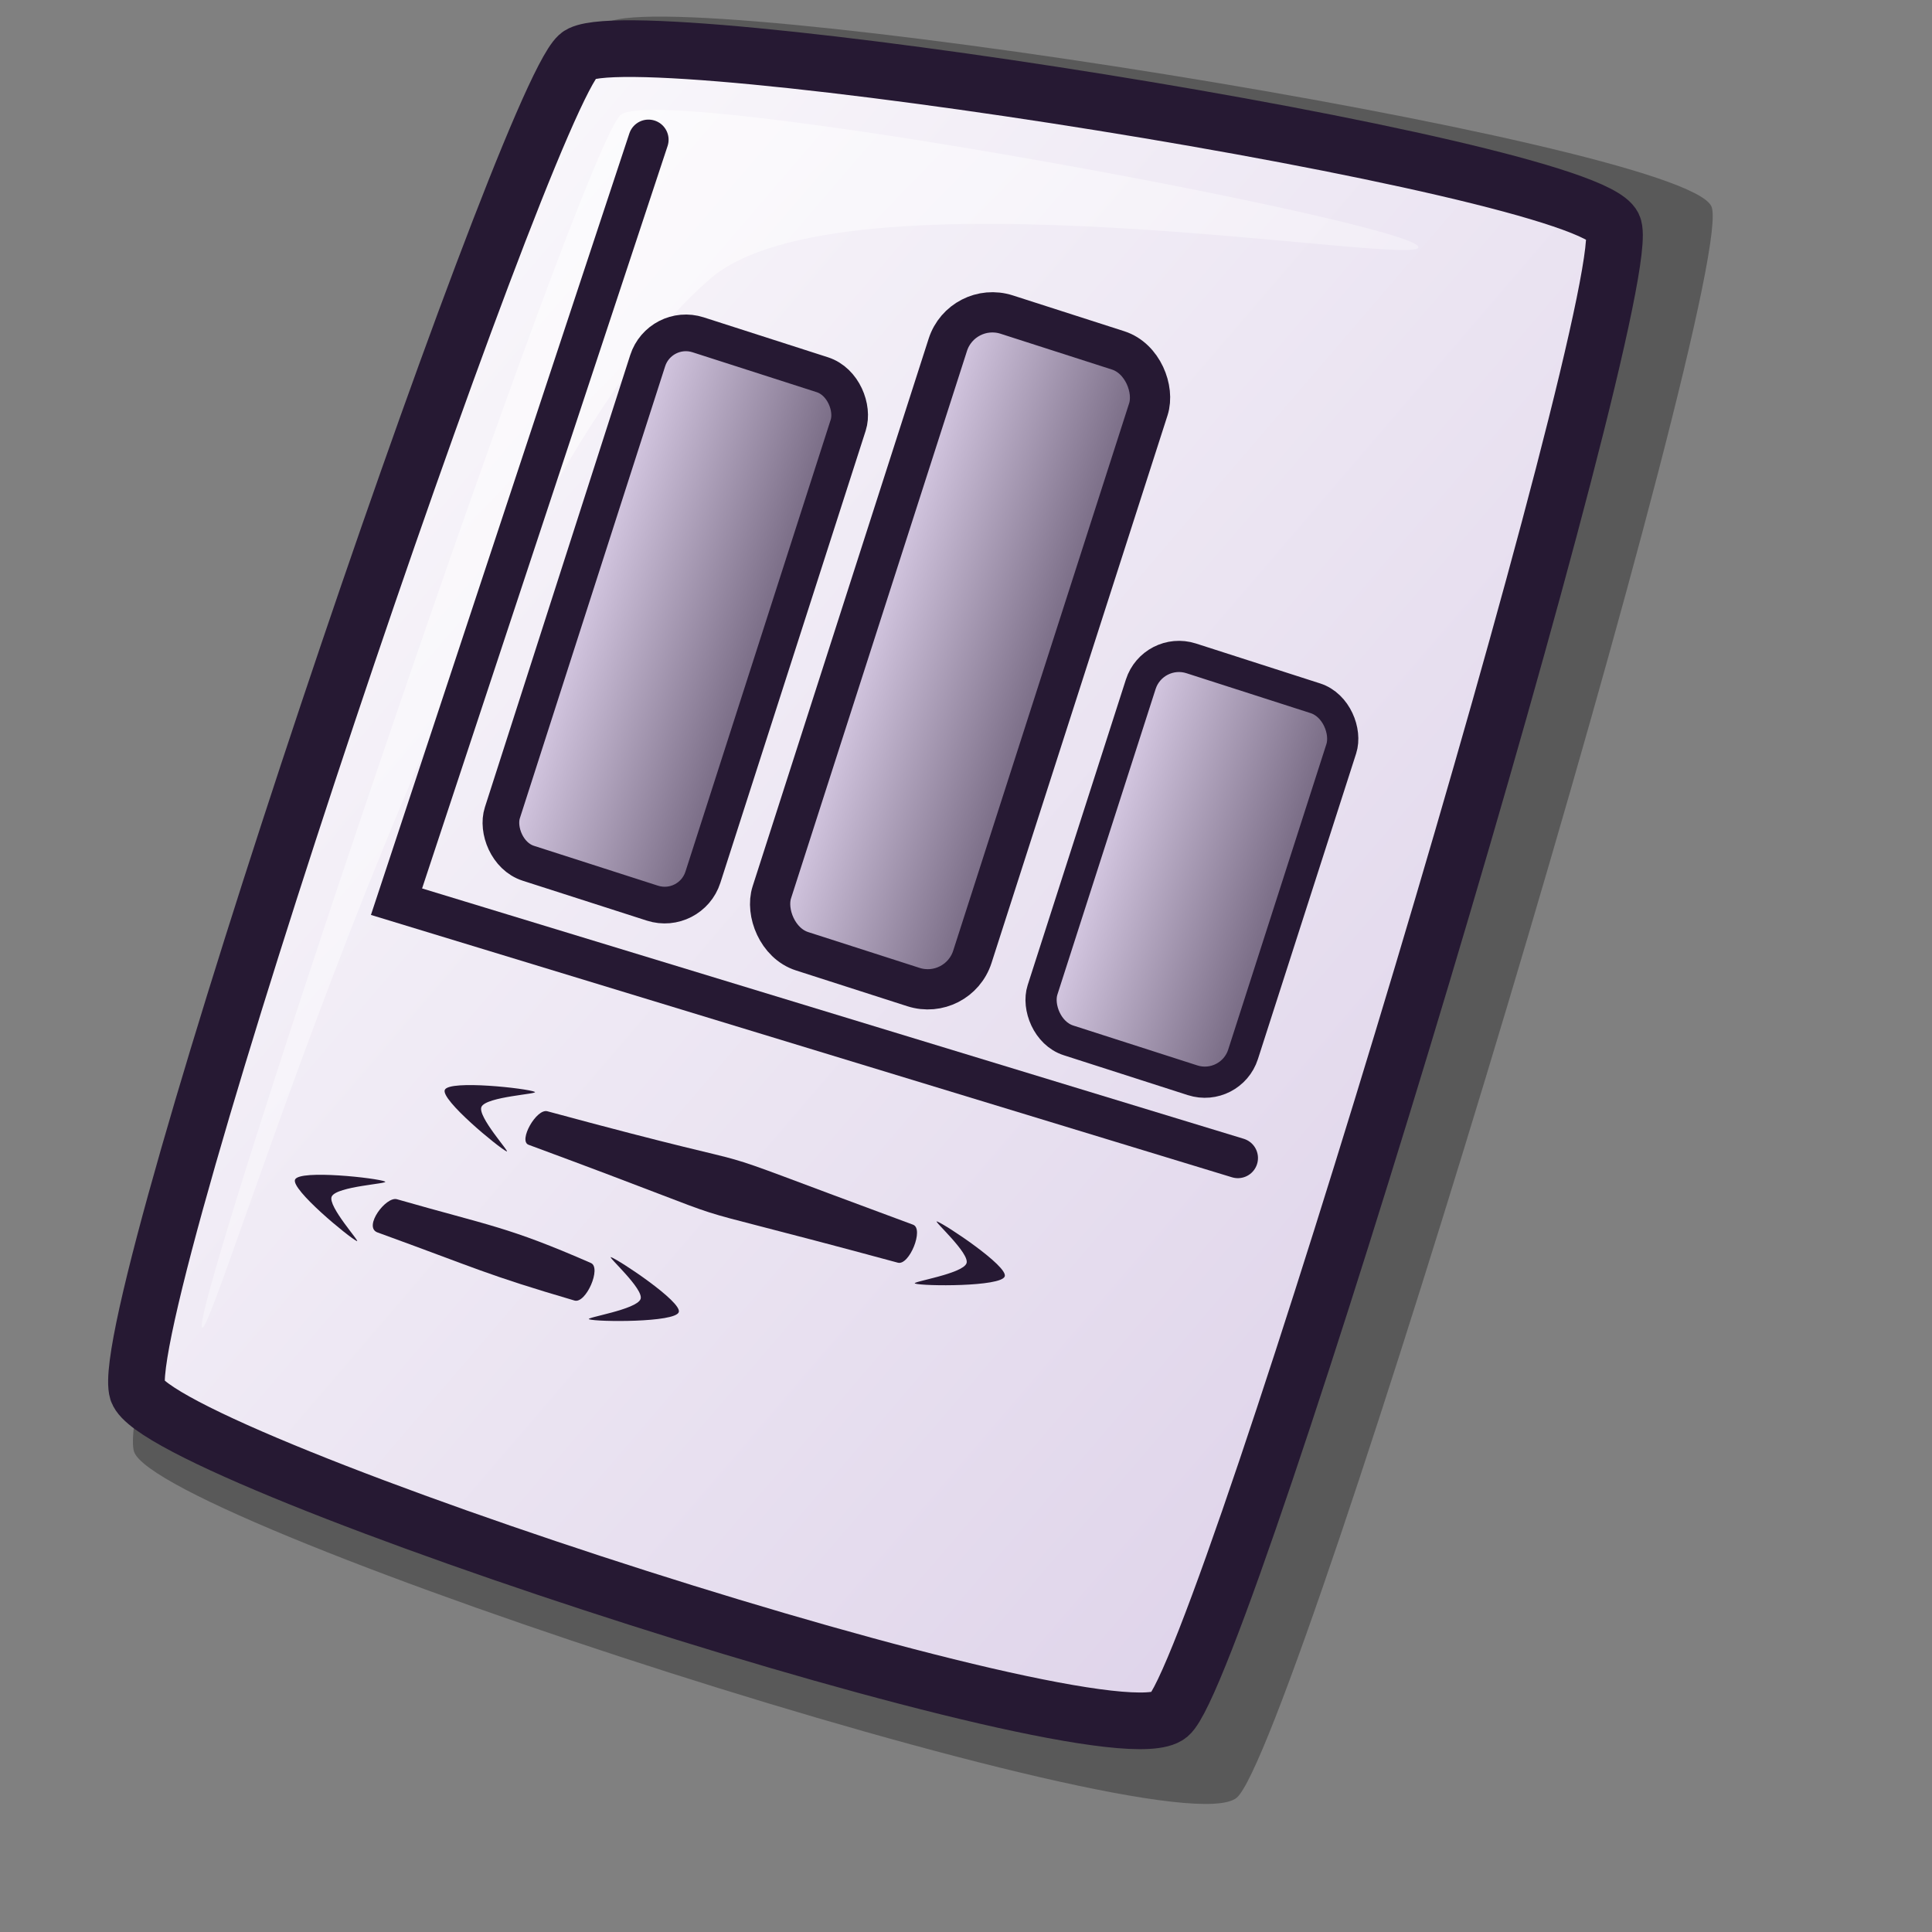 <?xml version="1.0" encoding="UTF-8" standalone="no"?>
<!DOCTYPE svg PUBLIC "-//W3C//DTD SVG 20010904//EN"
"http://www.w3.org/TR/2001/REC-SVG-20010904/DTD/svg10.dtd">
<!-- Created with Inkscape (http://www.inkscape.org/) -->
<svg
   id="svg1"
   sodipodi:version="0.32"
   inkscape:version="0.37"
   width="48pt"
   height="48pt"
   sodipodi:docbase="/home/tom"
   sodipodi:docname="log.svg"
   xmlns="http://www.w3.org/2000/svg"
   xmlns:inkscape="http://www.inkscape.org/namespaces/inkscape"
   xmlns:sodipodi="http://sodipodi.sourceforge.net/DTD/sodipodi-0.dtd"
   xmlns:xlink="http://www.w3.org/1999/xlink">
  <rect width="100%" height="100%" fill="#808080" stroke="none"/>
  <defs
     id="defs3">
    <linearGradient
       id="linearGradient703">
      <stop
         style="stop-color:#d9cce6;stop-opacity:1;"
         offset="0"
         id="stop704" />
      <stop
         style="stop-color:#73667f;stop-opacity:1;"
         offset="1"
         id="stop705" />
    </linearGradient>
    <linearGradient
       id="linearGradient866">
      <stop
         style="stop-color:#ffffff;stop-opacity:1;"
         offset="0"
         id="stop867" />
      <stop
         style="stop-color:#d9cce6;stop-opacity:1;"
         offset="1"
         id="stop868" />
    </linearGradient>
    <linearGradient
       id="linearGradient584">
      <stop
         style="stop-color:#ffffff;stop-opacity:1;"
         offset="0"
         id="stop585" />
      <stop
         style="stop-color:#ffffff;stop-opacity:0;"
         offset="1"
         id="stop586" />
    </linearGradient>
    <linearGradient
       xlink:href="#linearGradient866"
       id="linearGradient586"
       x1="-0"
       y1="0.016"
       x2="0.991"
       y2="0.984" />
    <linearGradient
       xlink:href="#linearGradient584"
       id="linearGradient587"
       x1="0"
       y1="-0"
       x2="1"
       y2="1" />
    <linearGradient
       xlink:href="#linearGradient703"
       id="linearGradient700"
       x1="-0"
       y1="0"
       x2="1"
       y2="0" />
    <linearGradient
       xlink:href="#linearGradient703"
       id="linearGradient701"
       x1="0"
       y1="0"
       x2="1"
       y2="0" />
    <linearGradient
       xlink:href="#linearGradient703"
       id="linearGradient702" />
    <linearGradient
       xlink:href="#linearGradient584"
       id="linearGradient845"
       x1="-0"
       y1="-0"
       x2="0.996"
       y2="0.977" />
    <radialGradient
       xlink:href="#linearGradient703"
       id="radialGradient846" />
    <linearGradient
       xlink:href="#linearGradient584"
       id="linearGradient847"
       x1="0"
       y1="-0"
       x2="0.985"
       y2="0.939" />
    <linearGradient
       xlink:href="#linearGradient703"
       id="linearGradient848"
       x1="0.012"
       y1="0.016"
       x2="1"
       y2="1" />
    <linearGradient
       xlink:href="#linearGradient584"
       id="linearGradient849"
       x1="0"
       y1="-0"
       x2="0.985"
       y2="1.023" />
    <linearGradient
       xlink:href="#linearGradient703"
       id="linearGradient850"
       x1="-0"
       y1="0"
       x2="1"
       y2="0.957" />
    <linearGradient
       xlink:href="#linearGradient584"
       id="linearGradient863"
       x1="-0"
       y1="-0"
       x2="0.996"
       y2="0.821" />
  </defs>
  <sodipodi:namedview
     id="base"
     pagecolor="#ffffff"
     bordercolor="#666666"
     borderopacity="1.0"
     inkscape:pageopacity="0.0"
     inkscape:pageshadow="2"
     inkscape:zoom="11.2846774"
     inkscape:cx="18.7072558"
     inkscape:cy="28.3825808"
     inkscape:window-width="1018"
     inkscape:window-height="711"
     inkscape:window-x="0"
     inkscape:window-y="30" />
  <path
     d="M 4.439 48.086 C 5.248 50.504 38.766 61.377 40.966 59.553 C 42.936 57.902 57.676 8.779 56.689 6.83 C 55.663 4.682 21.657 -0.668 20.043 0.802 C 18.055 2.622 3.589 45.312 4.439 48.086 z "
     style="font-size:12;opacity:0.303;fill-rule:evenodd;stroke-width:12.5;"
     id="path639" />
  <path
     d="M 4.554 46.085 C 5.311 48.347 36.67 58.52 38.728 56.813 C 40.571 55.269 54.361 9.31 53.438 7.487 C 52.478 5.477 20.663 0.472 19.153 1.846 C 17.293 3.549 3.759 43.489 4.554 46.085 z "
     style="font-size:12;fill:url(#linearGradient586);fill-rule:evenodd;stroke:#261933;stroke-width:1.877;"
     id="path634" />
  <path
     d="M 6.688 43.966 C 6.36 43.137 19.364 4.587 20.579 3.792 C 22.099 2.755 46.66 7.345 46.986 8.173 C 47.286 8.931 27.824 5.391 23.494 9.264 C 15.19 16.483 6.986 44.722 6.688 43.966 z "
     style="font-size:12;opacity:0.7;fill:url(#linearGradient587);fill-rule:evenodd;stroke:none;stroke-width:0.1pt;"
     id="path640" />
  <rect
     style="font-size:12;fill:#0000ff;fill-opacity:1.00;fill-rule:evenodd;stroke:#000000;stroke-width:1pt;"
     id="rect607"
     width="0.222"
     height="0"
     x="-15.175"
     y="14.252" />
  <g
     id="g611"
     transform="matrix(0.952,0.306,-0.306,0.952,41.438,8.057)">
    <rect
       style="font-size:12;fill:url(#linearGradient702);fill-opacity:1.00;fill-rule:evenodd;stroke:#261933;stroke-width:1pt;"
       id="rect604"
       width="6.978"
       height="22.154"
       x="-8.529"
       y="4.726"
       ry="1.551" />
    <rect
       style="font-size:12;fill:url(#linearGradient700);fill-opacity:1.00;fill-rule:evenodd;stroke:#261933;stroke-width:0.775pt;"
       id="rect608"
       width="6.978"
       height="13.292"
       x="0.997"
       y="13.698"
       ry="1.329" />
    <rect
       style="font-size:12;fill:url(#linearGradient701);fill-opacity:1.00;fill-rule:evenodd;stroke:#261933;stroke-width:0.911pt;"
       id="rect609"
       width="6.978"
       height="18.388"
       x="-17.834"
       y="8.492"
       ry="1.329" />
    <path
       style="fill:none;fill-rule:evenodd;stroke:#261933;stroke-opacity:1;stroke-width:1pt;stroke-linejoin:miter;stroke-linecap:round;fill-opacity:1.00;"
       d="M -20.049 2.843 L -20.271 29.428 L 8.862 28.984 L 8.862 28.984 L 8.862 28.984 "
       id="path610" />
  </g>
  <path
     d="M 18.132 36.812 C 27.189 39.265 21.572 37.365 30.247 40.57 C 30.616 40.706 30.123 41.932 29.742 41.828 C 20.703 39.38 26.206 41.136 17.509 37.922 C 17.162 37.794 17.769 36.713 18.132 36.812 z "
     style="font-size:12;fill:#261933;fill-rule:evenodd;stroke-width:1pt;"
     id="path707"
     sodipodi:nodetypes="ccccc" />
  <path
     d="M 13.148 39.726 C 16.241 40.613 16.812 40.631 19.573 41.838 C 19.935 41.991 19.41 43.196 19.031 43.082 C 16.087 42.217 15.856 42.044 12.492 40.821 C 12.035 40.629 12.785 39.625 13.148 39.726 z "
     style="font-size:12;fill:#261933;fill-rule:evenodd;stroke-width:1pt;"
     id="path708" />
  <path
     style="fill:#261933;fill-rule:evenodd;stroke:none;stroke-opacity:1;stroke-width:1pt;stroke-linejoin:miter;stroke-linecap:butt;fill-opacity:1;"
     d="M 16.781 38.141 C 16.931 38.21 15.8 36.98 15.95 36.664 C 16.112 36.323 17.869 36.241 17.715 36.169 C 17.465 36.053 14.894 35.768 14.736 36.101 C 14.582 36.425 16.526 38.023 16.781 38.141 z "
     id="path717"
     sodipodi:nodetypes="cssss" />
  <path
     style="fill:#261933;fill-rule:evenodd;stroke:none;stroke-opacity:1;stroke-width:1pt;stroke-linejoin:miter;stroke-linecap:butt;fill-opacity:1;"
     d="M 31.04 40.462 C 30.884 40.409 32.134 41.517 32.017 41.847 C 31.891 42.203 30.151 42.464 30.312 42.519 C 30.573 42.609 33.159 42.631 33.283 42.283 C 33.402 41.945 31.306 40.554 31.04 40.462 z "
     id="path718"
     sodipodi:nodetypes="cssss" />
  <path
     style="fill:#261933;fill-rule:evenodd;stroke:none;stroke-opacity:1;stroke-width:1pt;stroke-linejoin:miter;stroke-linecap:butt;fill-opacity:1;"
     d="M 11.82 41.112 C 11.97 41.182 10.84 39.951 10.989 39.636 C 11.151 39.294 12.909 39.212 12.755 39.14 C 12.504 39.024 9.933 38.739 9.775 39.073 C 9.622 39.396 11.565 40.994 11.82 41.112 z "
     id="path719"
     sodipodi:nodetypes="cssss" />
  <path
     style="fill:#261933;fill-rule:evenodd;stroke:none;stroke-opacity:1;stroke-width:1pt;stroke-linejoin:miter;stroke-linecap:butt;fill-opacity:1;"
     d="M 20.243 41.646 C 20.087 41.593 21.337 42.701 21.22 43.031 C 21.094 43.387 19.354 43.648 19.514 43.703 C 19.775 43.793 22.362 43.815 22.485 43.467 C 22.605 43.129 20.508 41.738 20.243 41.646 z "
     id="path720"
     sodipodi:nodetypes="cssss" />
</svg>
